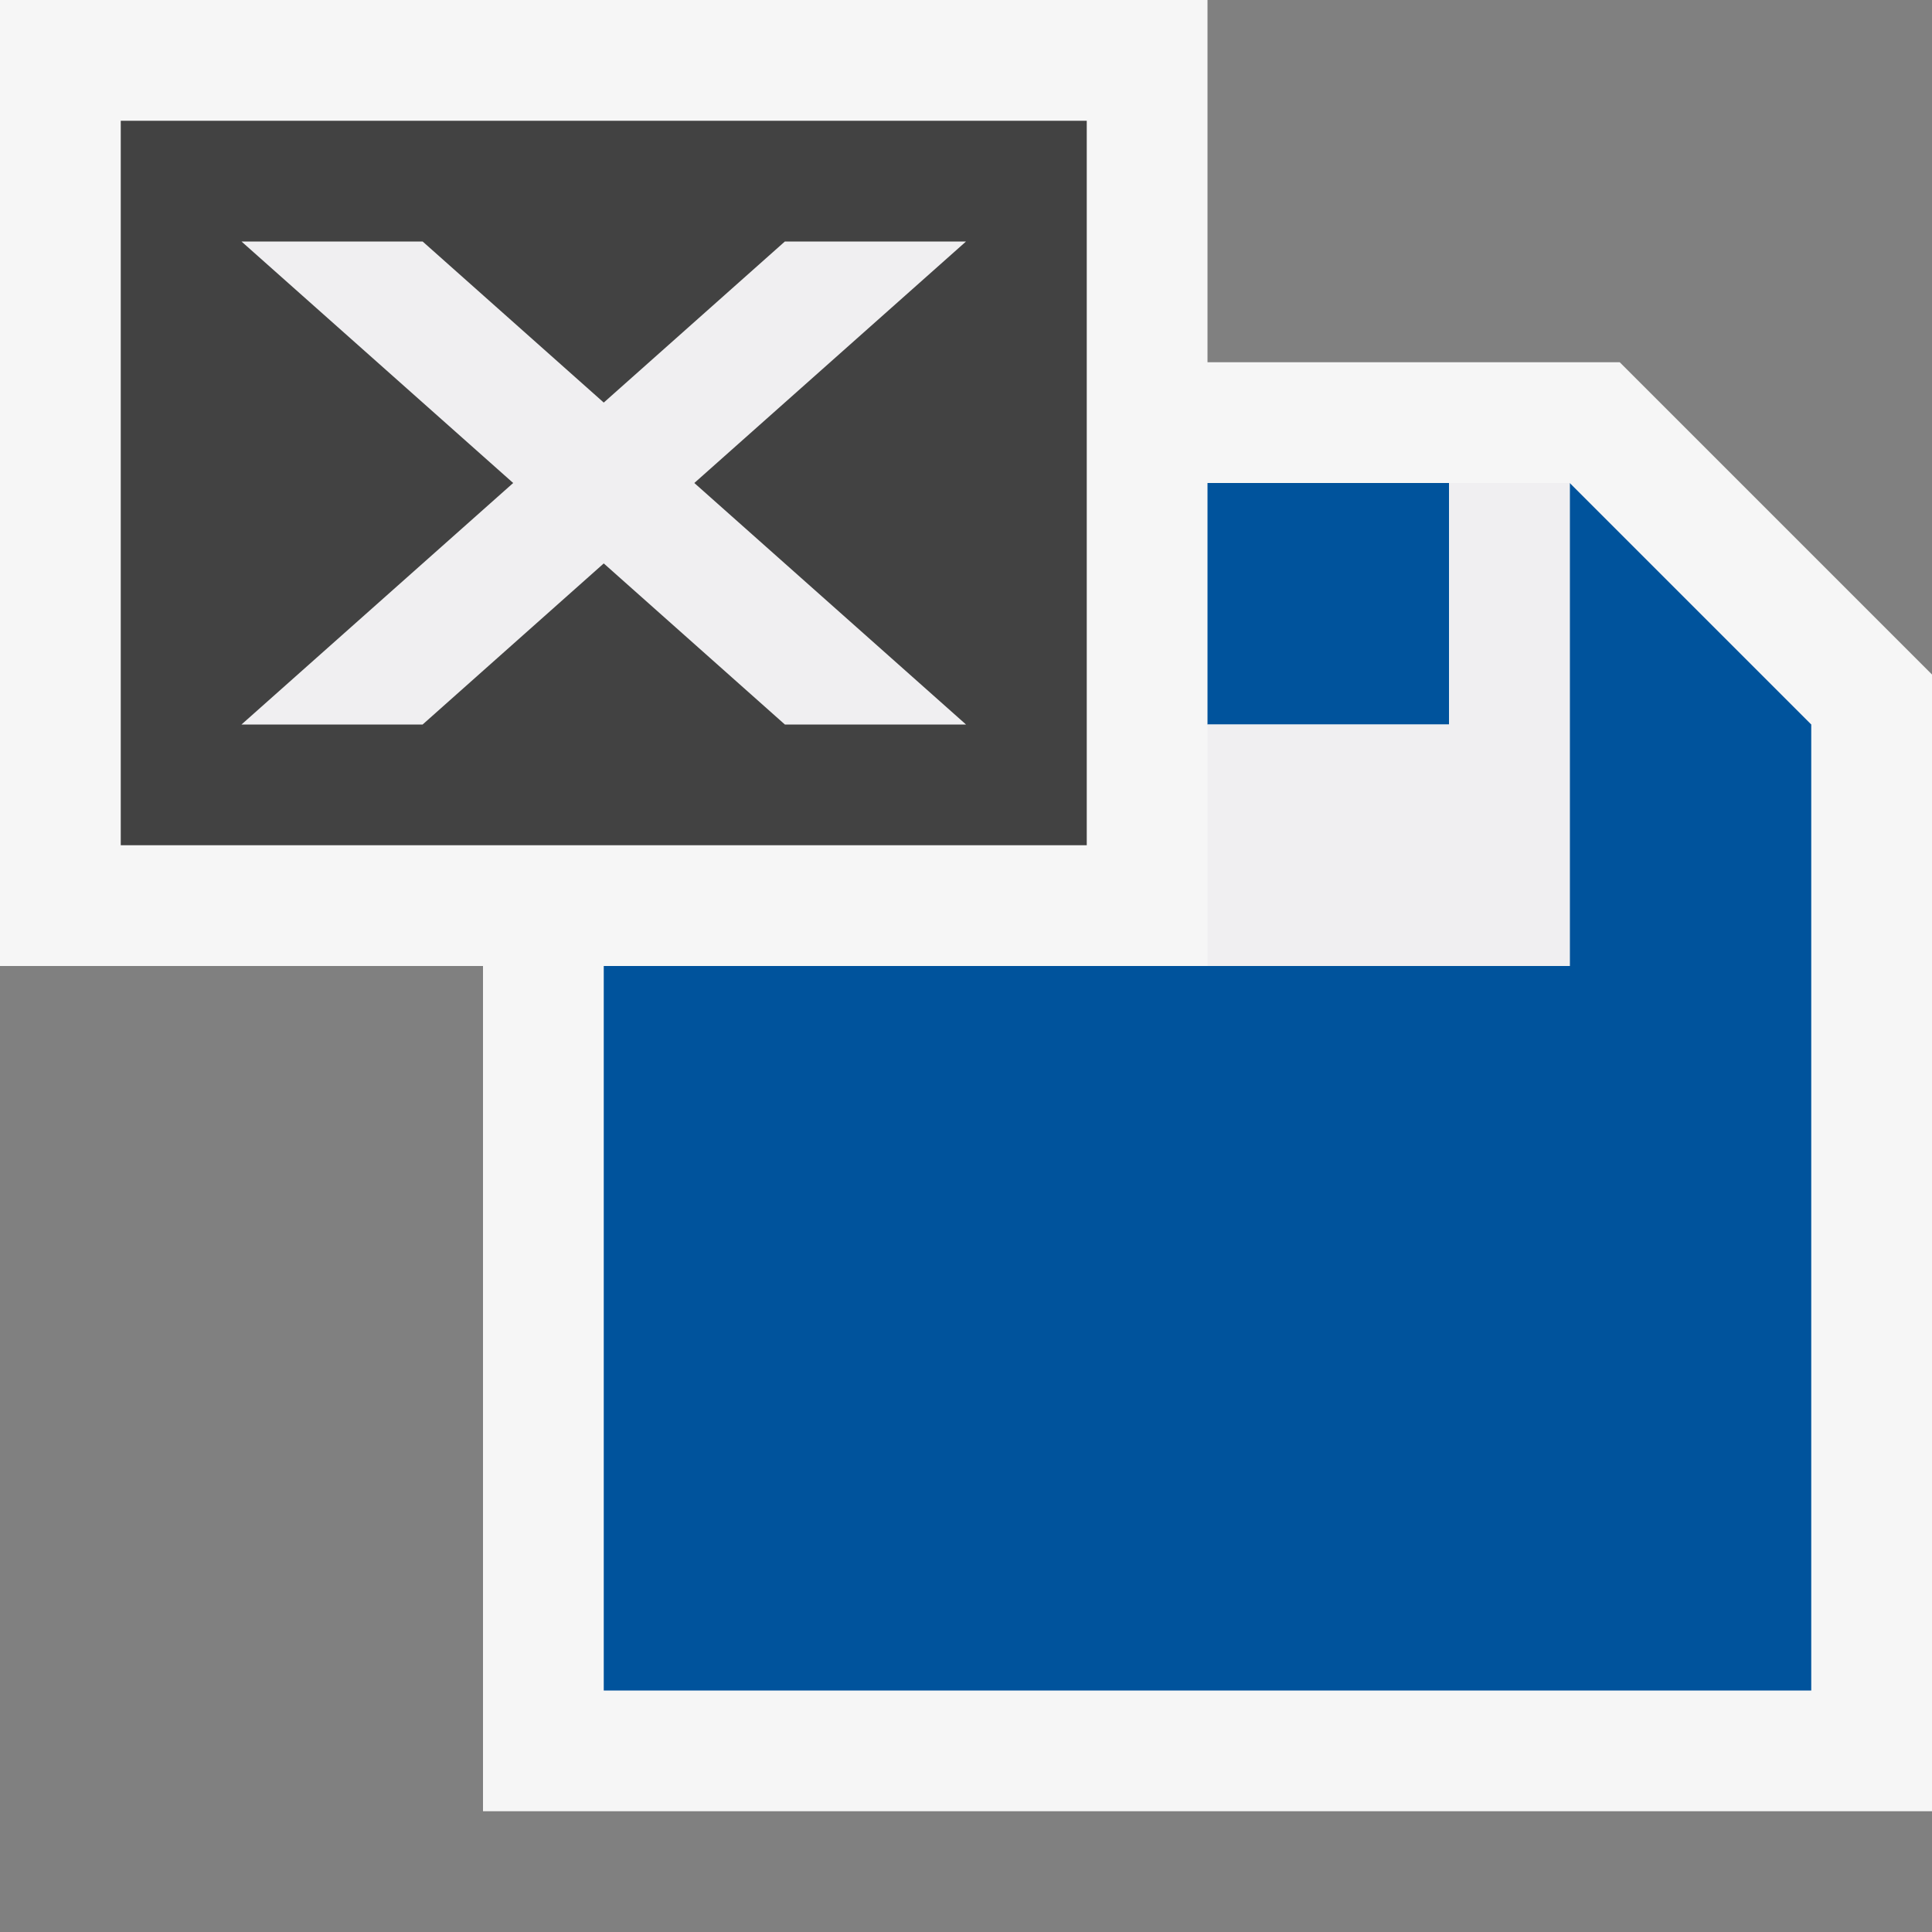 <svg xmlns="http://www.w3.org/2000/svg" width="16" height="16"><rect width="100%" height="100%" fill="#808080" stroke="none"/><style type="text/css">.icon-canvas-transparent{opacity:0;fill:#F6F6F6;} .icon-vs-out{fill:#F6F6F6;} .icon-vs-bg{fill:#424242;} .icon-vs-action-blue{fill:#00539C;} .icon-vs-fg{fill:#F0EFF1;}</style><path class="icon-canvas-transparent" d="M16 16h-16v-16h16v16z" id="canvas"/><path class="icon-vs-out" d="M16 5.586v9.414h-12v-7h-4v-8h10v3h3.414l2.586 2.586z" id="outline"/><path class="icon-vs-action-blue" d="M12 6h-2v-2h2v2zm1-2v4h-8v6h10v-8l-2-2z" id="iconBg"/><path class="icon-vs-fg" d="M5.75 4l2.25-2h-1.5l-1.5 1.334-1.5-1.334h-1.5l2.25 2-2.25 2h1.5l1.5-1.334 1.5 1.334h1.5l-2.25-2zm7.25 0v4h-3v-2h2v-2h1z" id="iconFg"/><g id="colorAction"><path class="icon-vs-bg" d="M9 1v6h-8v-6h8zm-3.25 3l2.25-2h-1.5l-1.5 1.334-1.5-1.334h-1.5l2.25 2-2.25 2h1.5l1.5-1.334 1.5 1.334h1.5l-2.25-2z"/></g></svg>